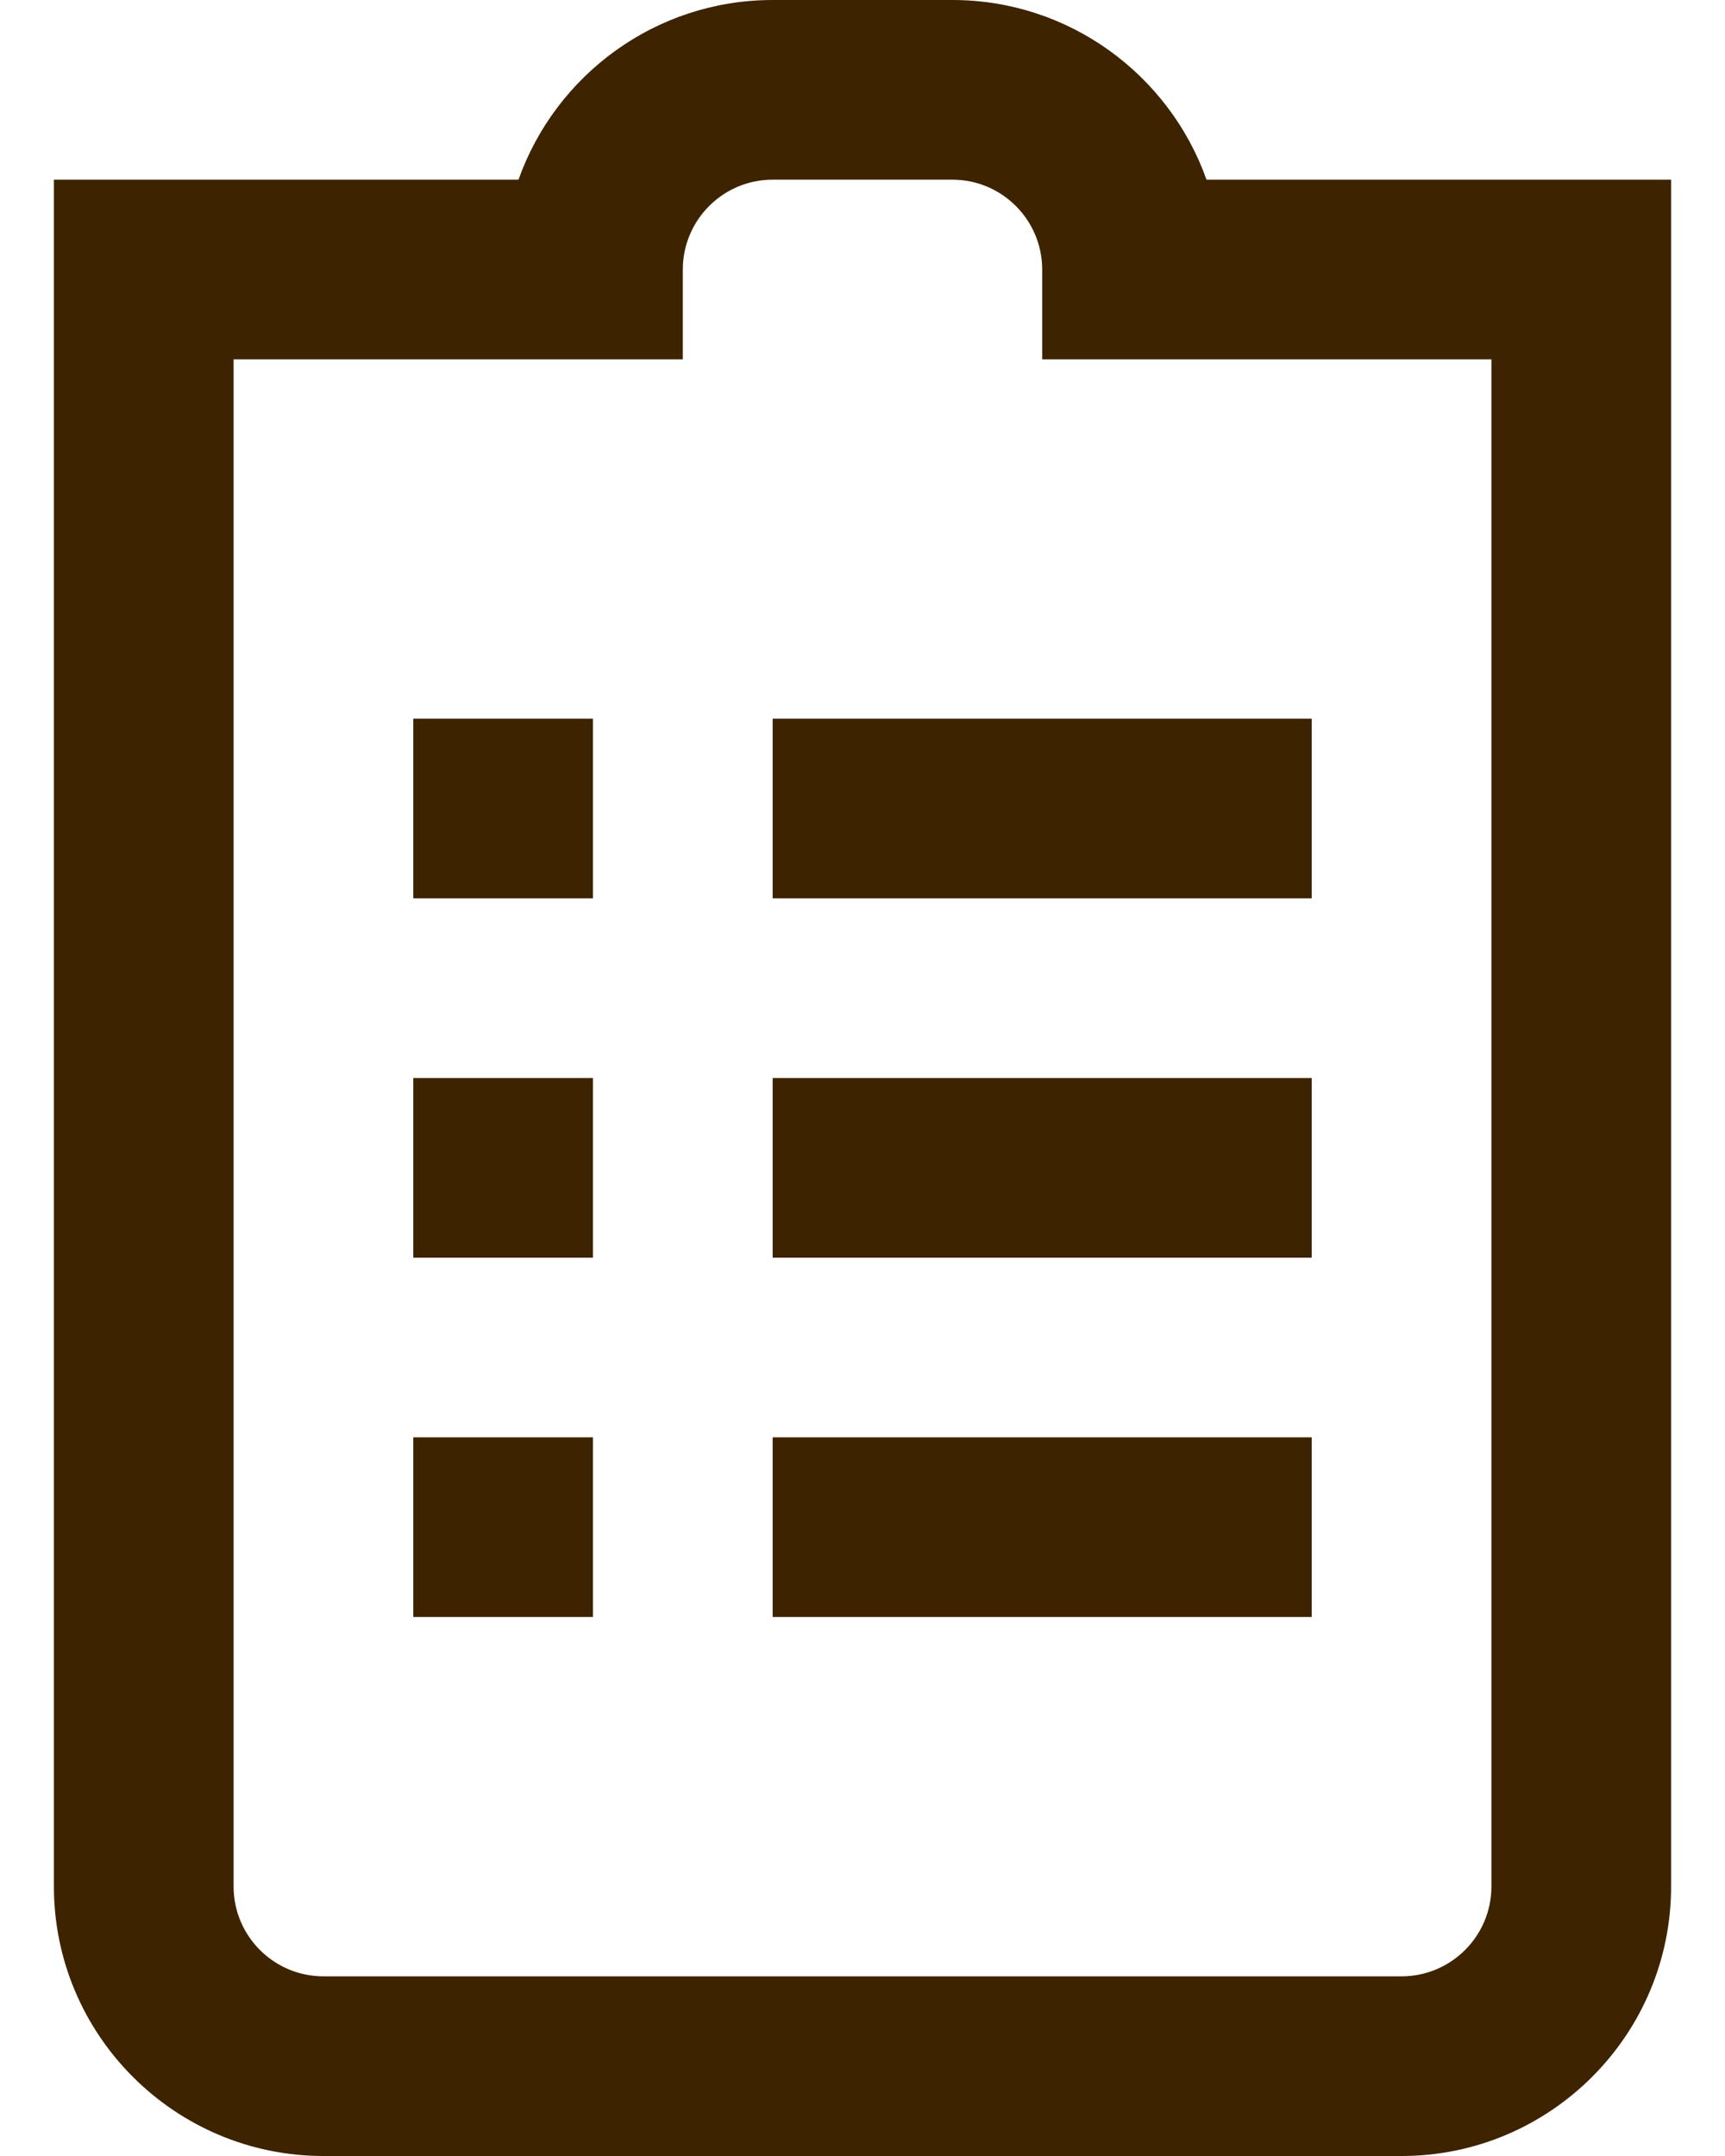 <svg width="24" height="30" viewBox="0 0 24 30" fill="none" xmlns="http://www.w3.org/2000/svg">
<path d="M10.75 15H18.25V17.5H10.75V15ZM23.25 2.5V26.25C23.25 28.317 21.567 30 19.5 30H4.5C2.433 30 0.75 28.317 0.75 26.25V2.5H7.214C7.73 1.045 9.12 0 10.75 0H13.25C14.88 0 16.27 1.045 16.786 2.5H23.25ZM20.75 5H14.5V3.75C14.5 3.06 13.939 2.5 13.25 2.5H10.75C10.061 2.5 9.5 3.06 9.5 3.75V5H3.25V26.25C3.25 26.94 3.811 27.5 4.5 27.5H19.5C20.189 27.5 20.75 26.94 20.75 26.25V5ZM10.75 12.5H18.25V10H10.75V12.5ZM10.75 22.5H18.25V20H10.75V22.5ZM5.75 12.5H8.25V10H5.75V12.5ZM5.75 17.5H8.25V15H5.75V17.5ZM5.75 22.5H8.25V20H5.75V22.5Z" fill="#3D2300"/>
</svg>
